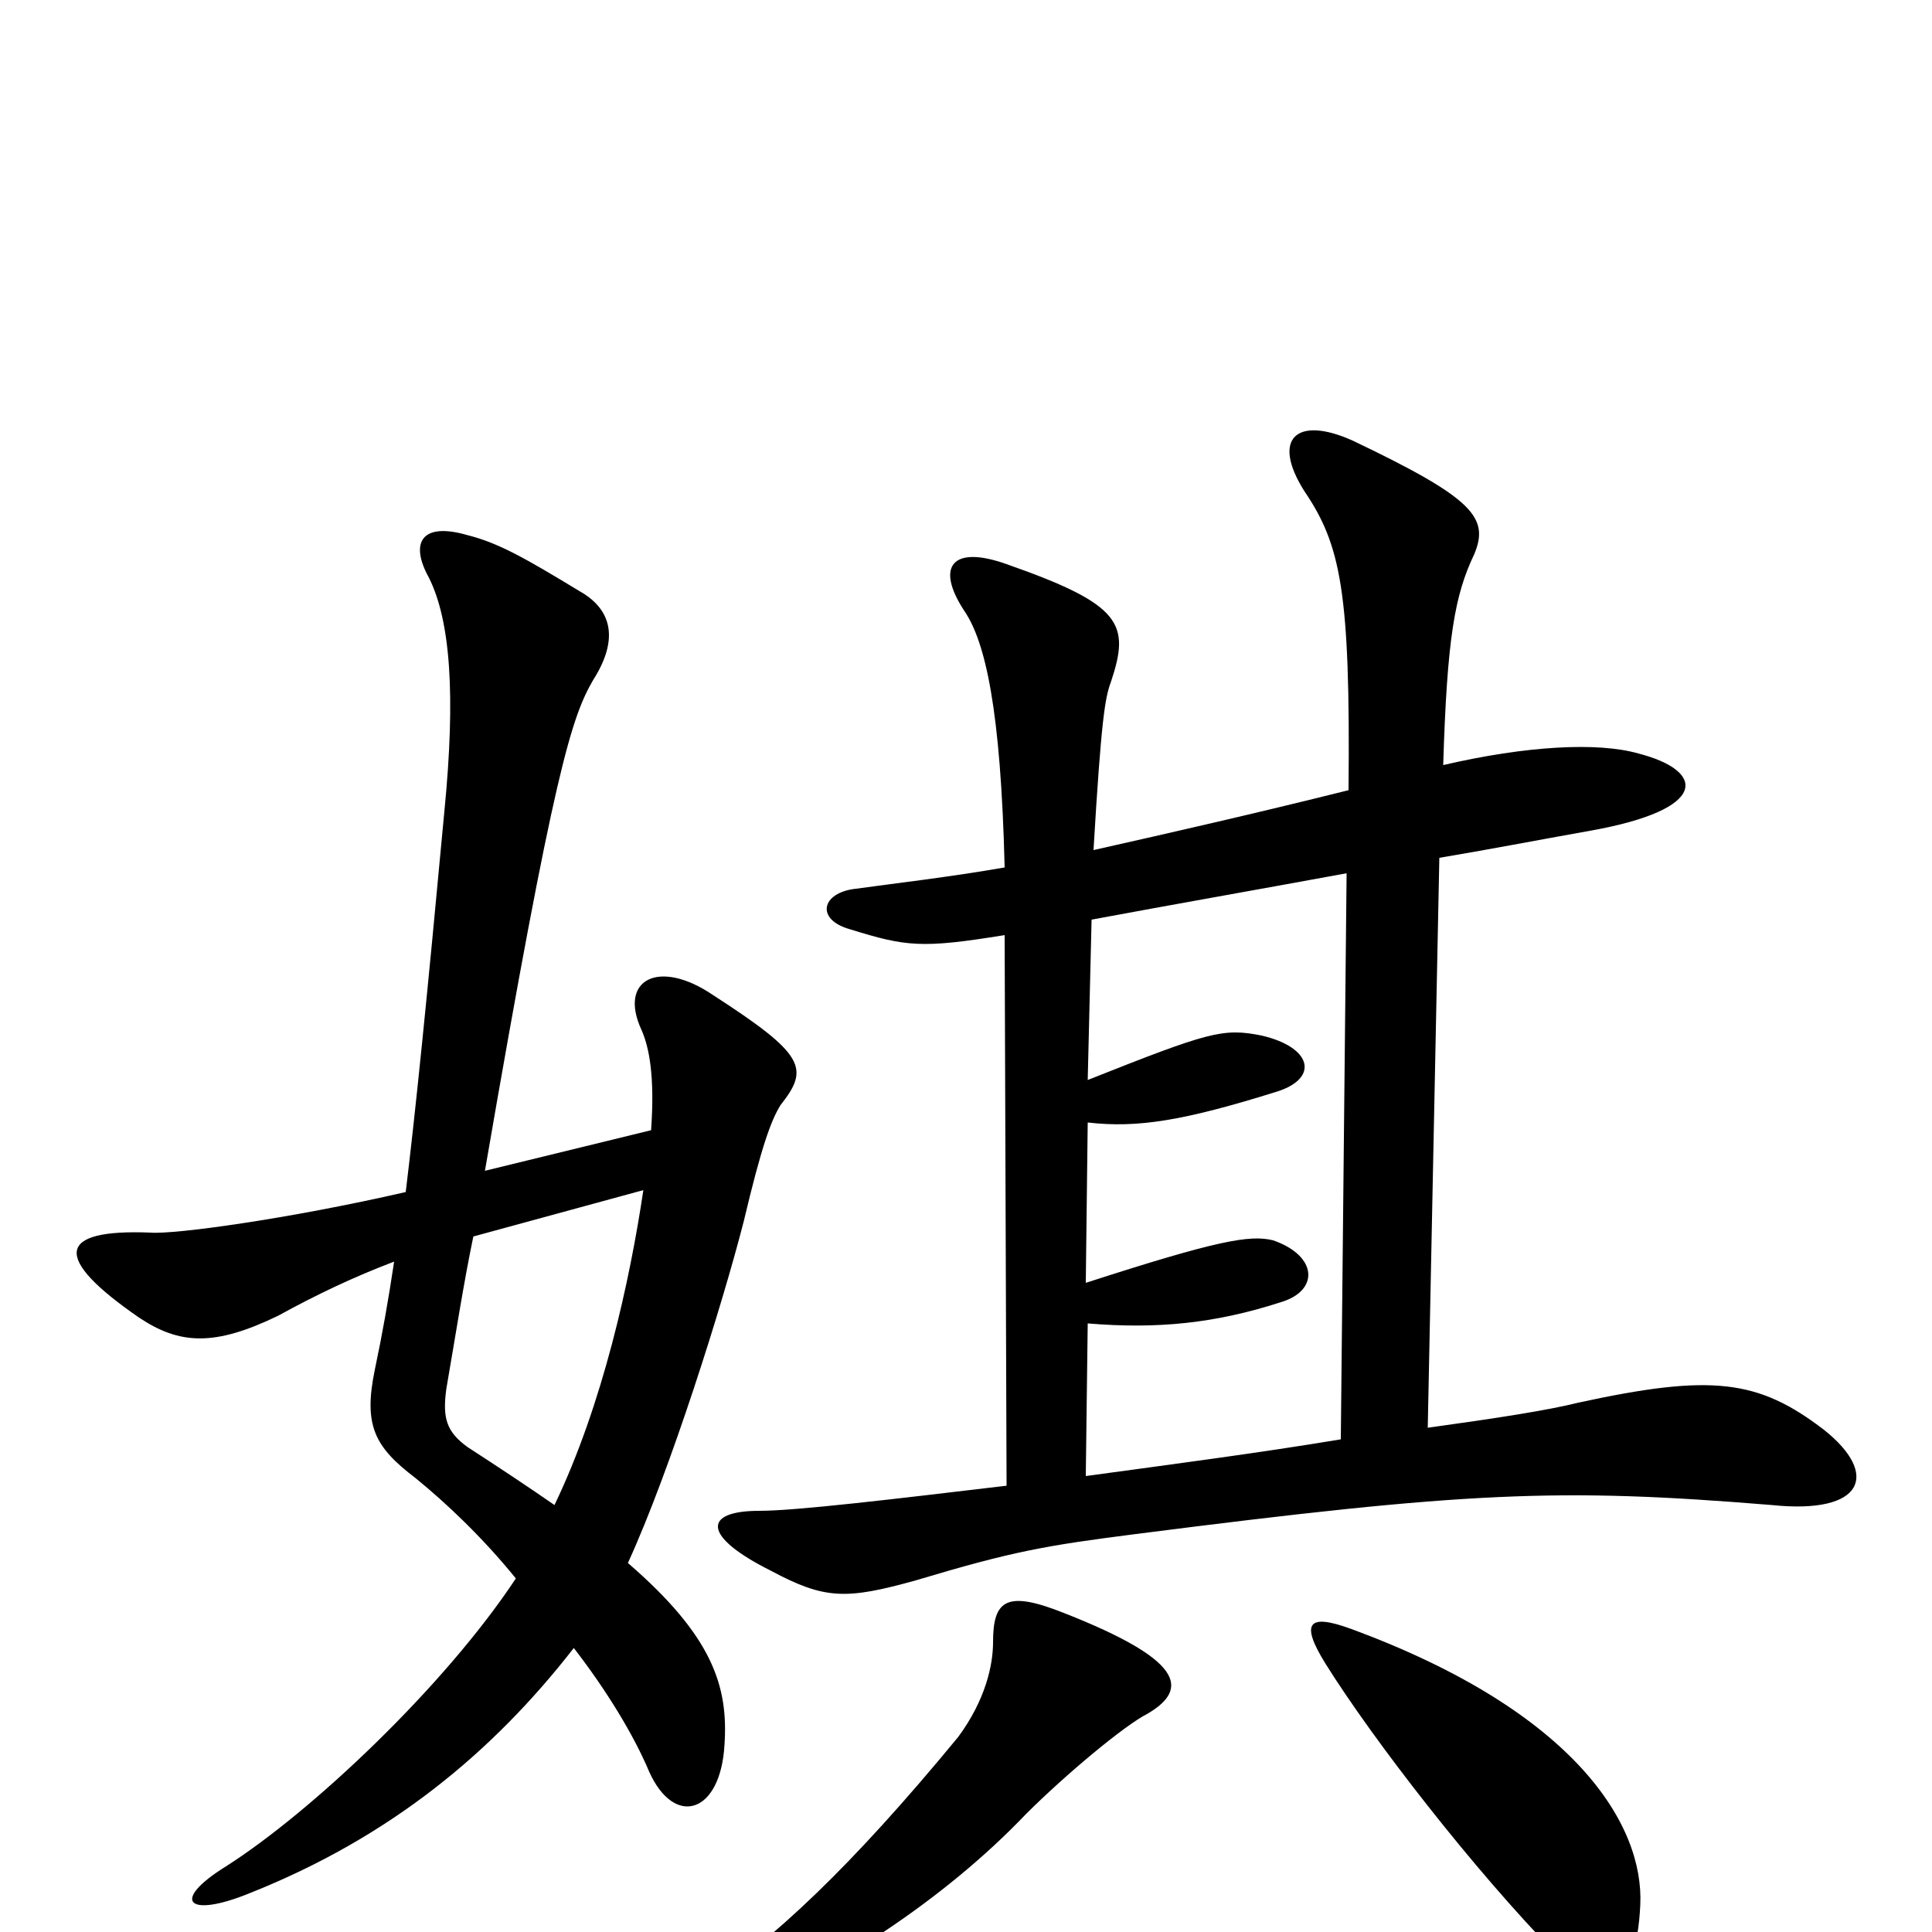 <svg xmlns="http://www.w3.org/2000/svg" viewBox="0 -1000 1000 1000">
	<path fill="#000000" d="M849 -14C851 -55 816 -114 699 -157C677 -165 673 -160 686 -139C711 -99 763 -32 806 12C828 35 847 31 849 -14ZM594 -113C616 -126 612 -141 551 -165C521 -177 514 -172 514 -150C514 -138 510 -120 496 -101C440 -33 400 4 364 28C339 43 350 56 369 47C430 22 489 -17 531 -61C551 -81 582 -107 594 -113ZM697 -548L694 -255C652 -248 606 -242 562 -236L563 -315C599 -312 629 -315 663 -326C683 -332 682 -350 659 -358C647 -361 630 -358 562 -336L563 -419C589 -416 613 -420 661 -435C683 -442 679 -458 653 -464C633 -468 626 -466 563 -441L565 -524C608 -532 648 -539 697 -548ZM747 -604C749 -670 753 -692 763 -713C771 -732 763 -742 700 -772C671 -785 658 -773 675 -746C694 -718 699 -694 698 -591C650 -579 606 -569 566 -560C570 -628 572 -639 575 -647C585 -677 581 -687 521 -708C493 -718 484 -707 499 -684C510 -668 518 -633 520 -551C491 -546 465 -543 443 -540C425 -538 422 -524 440 -519C469 -510 477 -509 520 -516L521 -231C462 -224 412 -218 393 -218C364 -218 363 -205 399 -187C427 -172 438 -172 474 -182C524 -197 541 -200 588 -206C760 -228 807 -230 917 -221C965 -216 973 -237 944 -260C910 -286 886 -289 817 -274C801 -270 775 -266 739 -261L745 -556C769 -560 795 -565 823 -570C885 -581 883 -601 848 -610C827 -616 790 -614 747 -604ZM245 -360L333 -384C326 -337 312 -273 287 -221C274 -230 259 -240 242 -251C231 -259 229 -266 231 -281C236 -310 240 -336 245 -360ZM210 -383C149 -369 90 -361 78 -362C29 -364 27 -349 72 -318C93 -304 111 -303 144 -319C164 -330 183 -339 204 -347C201 -327 198 -310 194 -291C188 -262 194 -251 215 -235C231 -222 250 -204 267 -183C230 -127 161 -62 117 -34C88 -16 97 -7 129 -20C202 -49 255 -93 297 -147C314 -125 328 -102 336 -83C349 -54 373 -61 375 -97C377 -127 369 -153 325 -191C347 -239 374 -325 385 -368C394 -406 399 -420 404 -428C419 -447 417 -454 369 -485C341 -504 320 -493 332 -467C336 -458 339 -443 337 -415L251 -394C287 -603 296 -629 307 -648C321 -670 316 -685 300 -694C272 -711 258 -719 242 -723C218 -730 212 -719 222 -701C233 -679 236 -641 230 -580C221 -483 215 -424 210 -383Z"/>
</svg>